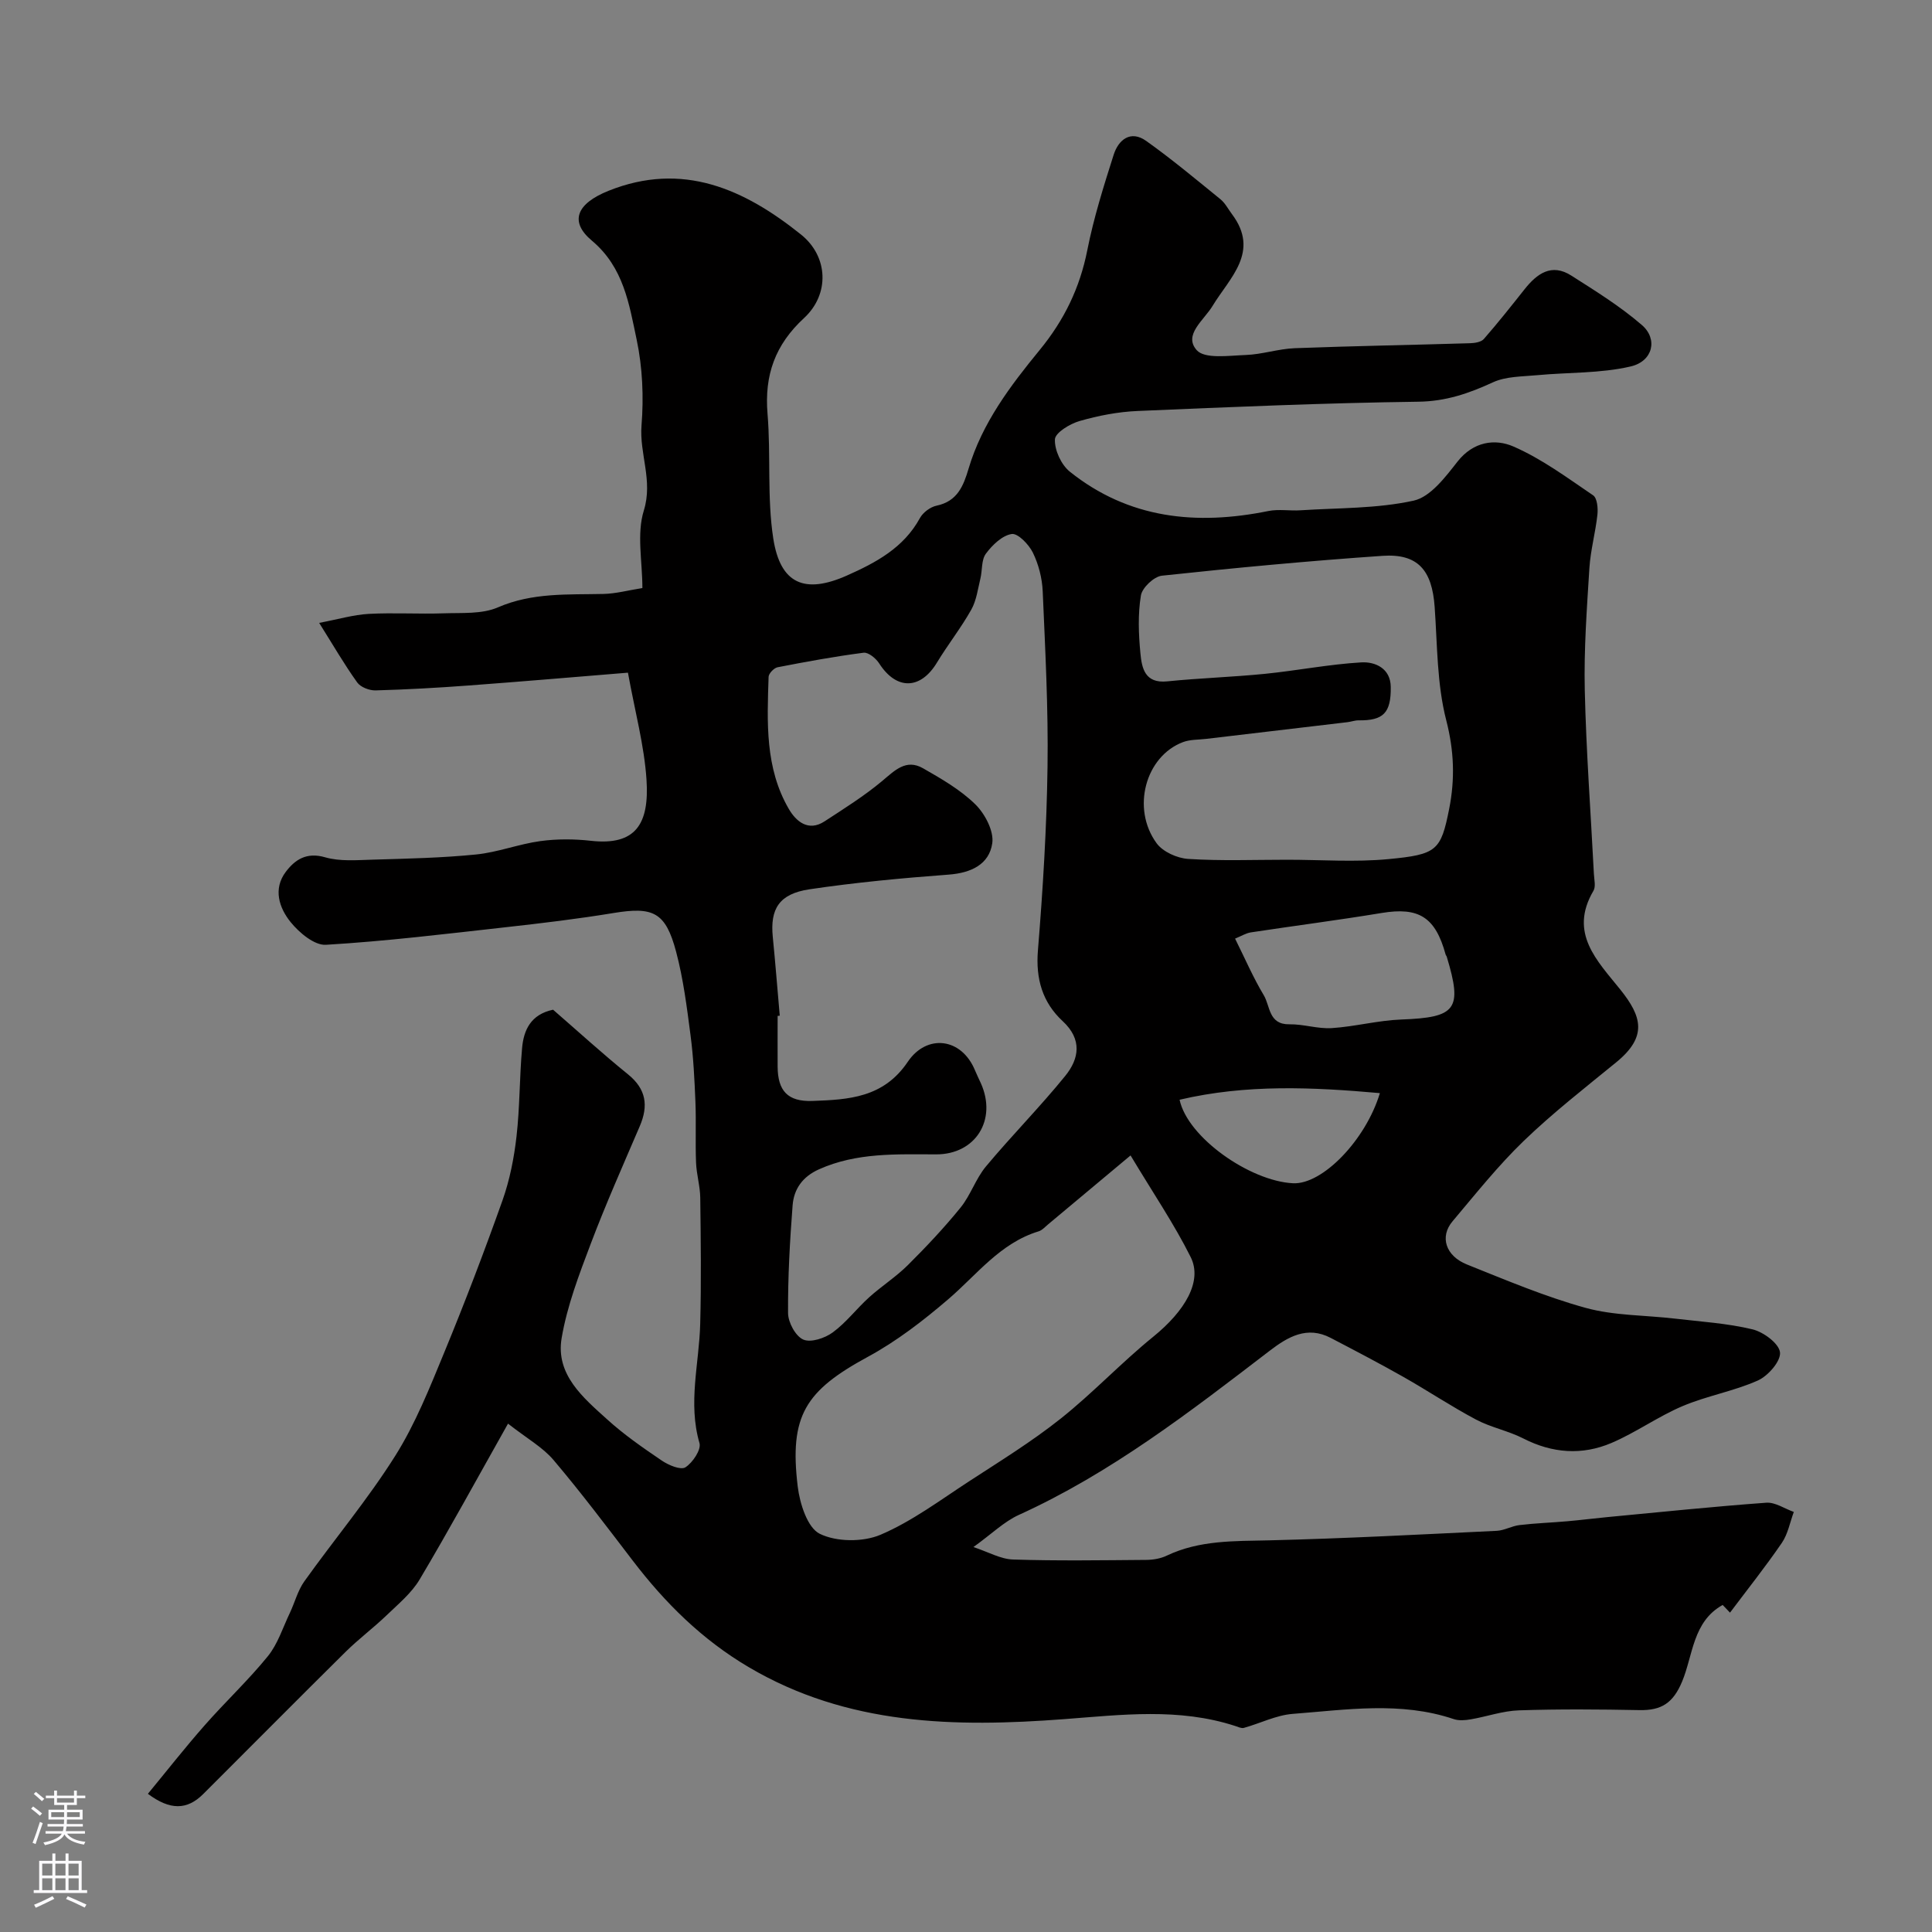 <svg enable-background="new 0 0 400 400" viewBox="0 0 400 400" xmlns="http://www.w3.org/2000/svg"><rect x="0" y="0" width="400" height="400" fill="#808080" stroke="none"/><path d="m105.18 294.75c-6.56 11.65-12.23 22.06-18.29 32.25-1.69 2.84-4.42 5.09-6.85 7.43-2.73 2.62-5.79 4.9-8.48 7.56-9.88 9.77-19.66 19.65-29.5 29.46-3.33 3.32-6.86 3.37-11.44-.06 3.98-4.83 7.74-9.63 11.77-14.2 4.26-4.85 9-9.28 13.06-14.28 2.07-2.55 3.11-5.94 4.56-8.97 1.03-2.17 1.63-4.62 3-6.54 6.21-8.7 13.12-16.94 18.81-25.97 4.2-6.67 7.17-14.18 10.2-21.52 4.27-10.36 8.27-20.84 12.02-31.39 1.5-4.23 2.39-8.78 2.9-13.25.69-6.05.61-12.18 1.15-18.26.33-3.76 1.81-6.99 6.42-7.96 5.04 4.37 10.14 9.03 15.5 13.37 3.8 3.07 4.26 6.51 2.45 10.74-3.46 8.08-7.04 16.12-10.15 24.34-2.41 6.37-4.9 12.87-6.03 19.54-1.28 7.56 4.45 12.33 9.44 16.84 3.49 3.17 7.42 5.89 11.33 8.54 1.39.94 3.9 1.99 4.86 1.37 1.5-.96 3.3-3.65 2.91-5.01-2.42-8.32-.06-16.47.15-24.69.23-8.69.12-17.4.01-26.1-.03-2.43-.78-4.85-.87-7.29-.17-4.19.04-8.39-.13-12.57-.19-4.6-.41-9.21-1.01-13.77-.76-5.81-1.49-11.68-2.99-17.32-2.18-8.21-4.75-9.36-12.95-8.01-7.42 1.22-14.91 2.12-22.39 2.95-12.37 1.38-24.75 2.89-37.17 3.63-2.38.14-5.53-2.51-7.3-4.7-2.38-2.94-3.68-6.87-.99-10.42 1.9-2.51 4.29-4.11 8.12-3 3.1.9 6.62.58 9.94.49 7.12-.21 14.26-.36 21.34-1.07 4.48-.45 8.82-2.16 13.29-2.77 3.44-.47 7.03-.45 10.49-.06 9.27 1.03 12.1-3.49 11.49-12.68-.47-7.09-2.39-14.08-3.84-22.13-11.29.92-22.11 1.85-32.93 2.65-6.42.48-12.86.84-19.3 1.02-1.28.04-3.1-.65-3.81-1.63-2.64-3.67-4.91-7.6-7.89-12.35 4.03-.76 7.12-1.69 10.25-1.86 5.17-.28 10.38.06 15.56-.12 3.77-.13 7.9.2 11.19-1.23 7.16-3.1 14.49-2.61 21.88-2.78 2.57-.06 5.12-.76 8.04-1.22 0-5.51-1.21-11.21.3-16.06 1.93-6.22-.95-11.71-.48-17.61.47-5.86.21-11.99-1-17.73-1.56-7.35-2.68-14.99-9.26-20.51-4.76-3.98-3.16-7.69 3.41-10.33 15.39-6.17 28.18-.32 39.86 9.04 5.72 4.58 5.94 12.41.65 17.29-6.01 5.54-8.24 11.83-7.57 19.84.71 8.59-.12 17.36 1.19 25.82 1.46 9.41 6.51 11.54 15.24 7.66 5.99-2.66 11.76-5.73 15.12-11.9.64-1.17 2.16-2.3 3.46-2.57 4.29-.9 5.55-4.08 6.61-7.65 2.8-9.44 8.65-17.16 14.72-24.57 5.08-6.19 8.32-12.86 9.87-20.7 1.32-6.67 3.38-13.22 5.45-19.72 1-3.13 3.51-5.17 6.74-2.87 5.3 3.77 10.31 7.96 15.37 12.07.98.8 1.6 2.04 2.39 3.09 5.86 7.82-.52 13.2-4.01 18.98-1.82 3.01-6.1 6-3.3 9.17 1.66 1.88 6.65 1.13 10.13 1.01 3.41-.12 6.78-1.28 10.19-1.41 12.09-.46 24.2-.66 36.29-1.03.97-.03 2.28-.23 2.84-.87 2.91-3.33 5.66-6.8 8.41-10.27 2.58-3.26 5.59-5.48 9.69-2.87 5.02 3.19 10.14 6.37 14.62 10.24 3.35 2.89 2.32 7.5-2.32 8.58-6.26 1.46-12.91 1.2-19.38 1.81-3.07.29-6.42.23-9.12 1.47-4.99 2.3-9.76 3.95-15.48 4.02-19.37.26-38.74 1.09-58.1 1.92-4.04.17-8.13.96-12.02 2.08-2 .57-5.04 2.42-5.1 3.79-.1 2.22 1.3 5.26 3.08 6.69 12.22 9.78 26.24 11.17 41.12 8.15 2.15-.43 4.45 0 6.67-.15 7.83-.51 15.83-.33 23.41-2 3.48-.77 6.57-4.89 9.08-8.09 3.28-4.17 7.77-4.77 11.56-3.12 5.87 2.55 11.17 6.49 16.52 10.12.83.57 1.02 2.66.88 3.98-.4 3.7-1.42 7.34-1.66 11.04-.53 8.42-1.15 16.87-.96 25.29.29 12.7 1.24 25.39 1.89 38.09.06 1.16.42 2.59-.09 3.46-5.17 8.77.8 14.52 5.56 20.46 4.44 5.55 5.69 9.72-.85 15.06-6.49 5.3-13.13 10.48-19.15 16.28-5.32 5.13-9.96 10.98-14.74 16.64-2.69 3.18-1.45 7.16 2.99 8.94 8.1 3.24 16.19 6.67 24.57 8.98 5.93 1.63 12.34 1.5 18.52 2.23 5.37.63 10.82.96 16.04 2.22 2.27.55 5.48 2.93 5.68 4.76.2 1.82-2.46 4.87-4.57 5.82-4.99 2.23-10.55 3.17-15.6 5.31-5.08 2.15-9.67 5.48-14.75 7.64-6.05 2.57-12.2 2.14-18.2-.93-3.12-1.6-6.72-2.28-9.81-3.92-5.16-2.74-10.03-6-15.12-8.88-4.93-2.79-9.95-5.41-14.97-8.03-4.89-2.56-8.87-.22-12.61 2.64-16.48 12.63-32.88 25.34-51.97 34.01-3.05 1.39-5.58 3.91-9.39 6.65 3.08 1.02 5.62 2.5 8.2 2.58 9.19.3 18.39.15 27.58.08 1.42-.01 2.97-.27 4.24-.88 6.79-3.23 13.99-3 21.26-3.17 15.7-.38 31.39-1.22 47.08-1.97 1.58-.08 3.11-1.01 4.71-1.19 3.28-.39 6.59-.5 9.88-.79 2.77-.24 5.53-.6 8.29-.86 10.97-1.04 21.93-2.18 32.92-2.98 1.84-.13 3.79 1.24 5.69 1.91-.8 2.15-1.22 4.57-2.48 6.41-3.35 4.89-7.05 9.54-10.73 14.44-.02-.02-.71-.74-1.52-1.59-6.21 3.44-6.13 10.42-8.39 15.84-1.88 4.52-4.33 6.01-8.82 5.93-8.33-.16-16.67-.23-24.99.05-3.33.11-6.62 1.29-9.95 1.86-1.15.2-2.46.31-3.53-.05-11.01-3.71-22.21-1.93-33.32-1.08-3.43.26-6.74 1.96-10.13 2.9-.52.14-1.2-.2-1.78-.39-11.68-3.81-23.52-2.32-35.42-1.42-22.6 1.71-44.84 1.32-65.34-10.78-9.68-5.72-17.28-13.27-23.98-22.03-5.37-7.02-10.69-14.09-16.4-20.83-2.24-2.65-5.47-4.44-9.43-7.54zm56.26-84.46c-.15.01-.29.02-.44.04 0 3.5-.02 7 0 10.5.03 5 2.07 7.29 7.2 7.11 7.48-.27 14.72-.64 19.75-8.11 3.93-5.82 11.13-5 13.92 1.79.37.91.82 1.79 1.22 2.68 3.37 7.57-1.12 14.71-9.26 14.7-8.22-.01-16.44-.41-24.26 3.09-3.42 1.53-5.21 4.09-5.47 7.48-.57 7.42-.99 14.86-.94 22.29.01 1.92 1.54 4.77 3.14 5.48 1.56.69 4.48-.28 6.1-1.47 2.79-2.04 4.95-4.93 7.54-7.27 2.57-2.32 5.55-4.22 8-6.65 3.82-3.8 7.54-7.75 10.94-11.94 2.08-2.57 3.14-5.98 5.25-8.51 5.32-6.38 11.2-12.31 16.43-18.76 2.87-3.55 3.54-7.54-.54-11.32-4.18-3.87-5.61-8.74-5.13-14.63 1.03-12.67 1.82-25.39 1.99-38.1.17-12.09-.48-24.2-1-36.29-.12-2.7-.85-5.55-2.03-7.97-.83-1.7-3.11-4.07-4.39-3.87-1.98.31-4.02 2.29-5.34 4.07-.96 1.29-.72 3.43-1.14 5.16-.53 2.18-.82 4.54-1.89 6.44-2.13 3.79-4.85 7.23-7.11 10.96-3.41 5.64-8.39 5.71-11.95.17-.67-1.05-2.24-2.35-3.23-2.22-5.97.77-11.9 1.86-17.81 3.01-.75.15-1.83 1.28-1.86 1.98-.31 9.38-.76 18.88 4.2 27.38 1.46 2.5 4 4.76 7.39 2.54 4.06-2.65 8.2-5.24 11.91-8.34 2.62-2.19 4.95-4.66 8.47-2.65 3.81 2.18 7.74 4.44 10.83 7.47 1.99 1.95 3.87 5.53 3.51 8.04-.63 4.4-4.4 6.17-9.04 6.51-9.63.72-19.27 1.62-28.81 3.04-6.29.94-8.18 4.06-7.59 9.9.54 5.42.96 10.85 1.44 16.27zm105.05-32.29c7 0 14.05.53 20.98-.13 10.01-.95 10.85-1.76 12.56-10.37 1.23-6.19 1.03-12.04-.6-18.37-1.94-7.53-1.84-15.61-2.4-23.48-.54-7.63-3.49-11.07-10.8-10.57-15.25 1.05-30.47 2.48-45.67 4.11-1.65.18-4.09 2.49-4.35 4.11-.64 3.89-.48 7.99-.1 11.95.29 3.06.91 6.29 5.53 5.82 6.73-.68 13.52-.89 20.25-1.56 6.66-.67 13.27-1.98 19.94-2.37 2.86-.17 6.06 1.21 6.11 5.06.08 5.44-1.56 7-6.65 6.94-.78-.01-1.55.29-2.33.38-9.75 1.16-19.51 2.31-29.26 3.46-1.61.19-3.33.11-4.81.68-7.73 2.94-10.69 13.72-5.43 20.92 1.3 1.78 4.26 3.11 6.55 3.25 6.8.44 13.65.17 20.48.17zm-32.42 61.22c-6.74 5.64-11.91 9.97-17.08 14.28-.63.52-1.23 1.22-1.97 1.44-7.95 2.43-12.74 8.95-18.69 14.05-5.17 4.43-10.68 8.69-16.64 11.92-12.95 7.03-16.3 12.17-14.53 26.86.43 3.53 2.01 8.54 4.57 9.79 3.47 1.7 8.95 1.74 12.58.19 6.5-2.77 12.34-7.16 18.33-11.06 6.41-4.17 12.96-8.21 18.94-12.96 6.67-5.3 12.55-11.59 19.17-16.96 6.57-5.33 10.28-11.5 7.76-16.52-3.38-6.77-7.68-13.1-12.44-21.03zm21.64-44.89c2.09 4.2 3.77 8.11 5.94 11.72 1.35 2.24.97 6.09 5.3 6.02 2.92-.05 5.87.97 8.77.79 4.81-.31 9.58-1.6 14.39-1.78 11.39-.42 12.73-2.08 9.42-13.02-.05-.16-.19-.28-.23-.44-2.13-7.78-5.57-9.86-13.23-8.6-9.01 1.49-18.07 2.65-27.09 4.02-1.03.16-1.99.77-3.27 1.29zm-11.49 33.36c1.67 7.83 14.57 16.84 23.48 17.29 6.1.31 15.07-8.96 17.99-18.66-13.83-1.23-27.6-1.89-41.47 1.37z" fill="#010000"/><g fill="#fbfafc"><path d="m6.44 374.46.42-.45c.65.47 1.27.95 1.85 1.44l-.45.49c-.65-.56-1.25-1.06-1.82-1.48m.93 7.33-.63-.26c.55-1.36 1.05-2.8 1.52-4.33.19.1.38.19.59.27-.46 1.29-.95 2.73-1.48 4.32m-.38-10.38.44-.42c.43.34 1.01.82 1.74 1.44l-.49.49c-.53-.51-1.09-1.01-1.69-1.51m2.5.35h1.72v-1.04h.59v1.04h3.52v-1.04h.59v1.04h1.75v.53h-1.75v1.42h-2.03v.97h3.22v2.03h-3.24c0 .35-.01.66-.03.93h3.32v.53h-3.37c-.03.27-.08.58-.15.94h3.96v.53h-3.71c.67.92 1.93 1.48 3.79 1.68-.13.24-.23.44-.29.59-2.13-.38-3.48-1.08-4.04-2.12-.43.97-1.77 1.72-4.03 2.23-.09-.19-.2-.37-.33-.55 2.1-.42 3.37-1.03 3.81-1.83h-3.36v-.53h3.58c.08-.29.13-.61.16-.94h-3.33v-.53h3.39c.02-.27.04-.58.04-.93h-3.23v-2.03h3.25v-.97h-2.07v-1.42h-1.73zm1.12 3.44v1h2.65c.01-.3.02-.44.01-.4v-.25-.35zm1.19-2h3.52v-.91h-3.52zm4.71 2h-2.63v.59c0 .15-.01.28-.01.4h2.64z"/><path d="m13.56 383.74h.63v1.52h2.72v6.07h1.13v.6h-11.06v-.6h1.13v-6.07h2.73v-1.52h.63v1.52h2.1v-1.52zm-2.69 8.83.38.56c-1.24.63-2.53 1.25-3.85 1.85-.1-.21-.21-.42-.34-.63 1.36-.55 2.63-1.15 3.81-1.78m-2.13-4.27h2.1v-2.45h-2.1zm0 3.04h2.1v-2.46h-2.1zm2.72-3.04h2.1v-2.45h-2.1zm0 3.04h2.1v-2.46h-2.1zm6.07 3.6c-1.41-.71-2.7-1.3-3.86-1.78l.35-.56c1.45.62 2.75 1.19 3.88 1.72zm-1.25-9.09h-2.1v2.45h2.1zm-2.09 5.49h2.1v-2.45h-2.1z"/></g></svg>